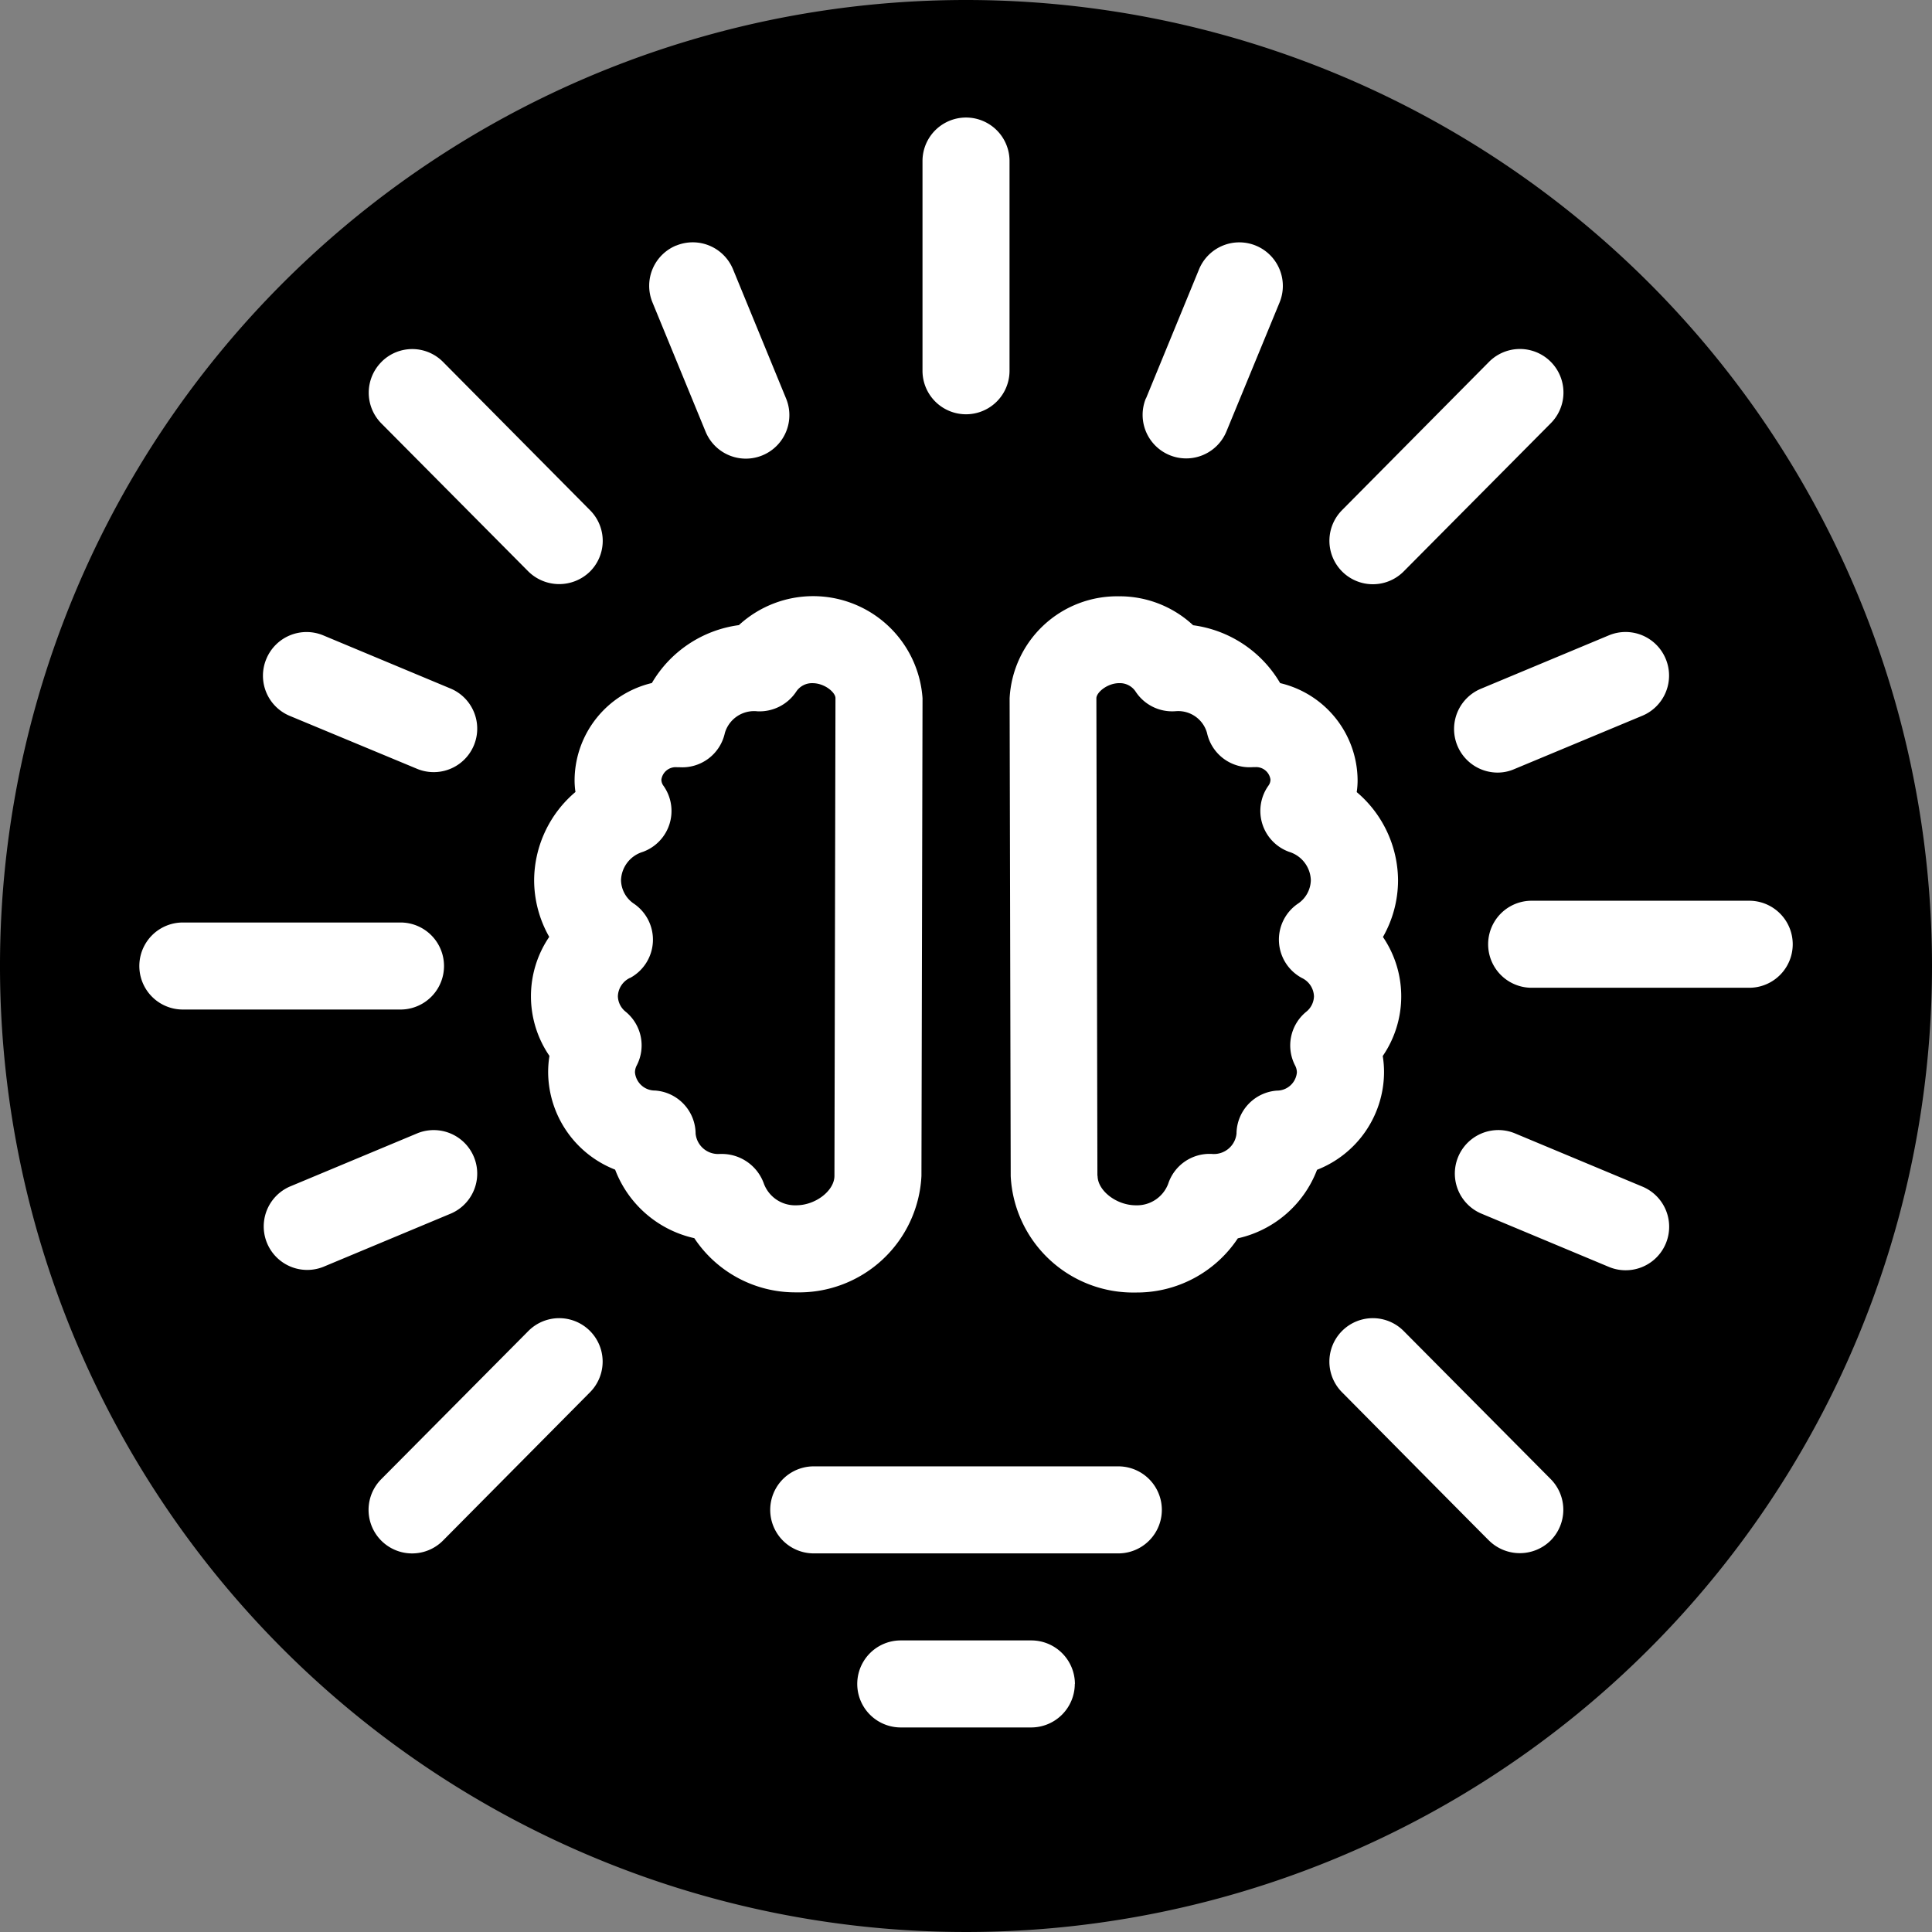 <svg xmlns="http://www.w3.org/2000/svg" width="64" height="64" viewBox="0 0 64 64">
  <rect x="0" y="0" width="64" height="64" fill="#808080" stroke="none"/>
  <g id="Groupe_1067" data-name="Groupe 1067" transform="translate(-6270 103.5)">
    <path id="Tracé_1115" data-name="Tracé 1115" d="M64,32A32,32,0,1,1,32,0,32,32,0,0,1,64,32" transform="translate(6270 -103.5)"/>
    <path id="Tracé_1116" data-name="Tracé 1116" d="M54.185,44.526a1.441,1.441,0,0,1,1.11-2.659L59.54,43.64A1.441,1.441,0,0,1,58.43,46.3Zm2.306,10.846a1.454,1.454,0,0,1-2.032-.007c-.007,0-4.872-4.915-4.872-4.915a1.439,1.439,0,1,1,2.046-2.025l4.872,4.907h0A1.444,1.444,0,0,1,56.491,55.372Zm-.62-18.319a1.441,1.441,0,0,1,0-2.883h7.207a1.441,1.441,0,0,1,0,2.883Zm4.439-10.9a1.441,1.441,0,0,1-.771,1.888L55.295,29.81a1.382,1.382,0,0,1-.555.115,1.444,1.444,0,0,1-.555-2.775l4.245-1.772a1.438,1.438,0,0,1,1.881.778ZM49.587,21.234l4.872-4.915a1.442,1.442,0,0,1,2.047,2.032l-4.872,4.908h0a1.439,1.439,0,1,1-2.046-2.025Zm-6.493-3.7,1.759-4.281h0a1.442,1.442,0,0,1,2.667,1.1L45.76,18.625a1.442,1.442,0,0,1-2.667-1.1Zm-.88,6.551a3.573,3.573,0,0,1,2.443.959,3.948,3.948,0,0,1,2.883,1.917,3.327,3.327,0,0,1,2.565,3.2,2.594,2.594,0,0,1-.029.41,3.858,3.858,0,0,1,1.369,2.919,3.8,3.8,0,0,1-.5,1.881,3.495,3.495,0,0,1-.007,3.943,3.313,3.313,0,0,1,.043.548,3.488,3.488,0,0,1-2.219,3.221,3.662,3.662,0,0,1-2.624,2.27,4.013,4.013,0,0,1-3.38,1.795,4.061,4.061,0,0,1-4.144-3.856l-.036-15.826a3.564,3.564,0,0,1,3.64-3.38ZM32.089,55.79a1.441,1.441,0,1,1,0-2.883h10.09a1.441,1.441,0,0,1,0,2.883Zm8.648,4.324A1.446,1.446,0,0,1,39.3,61.556H34.972a1.441,1.441,0,1,1,0-2.883H39.3a1.445,1.445,0,0,1,1.441,1.441M35.692,9.667a1.441,1.441,0,0,1,2.883,0v6.947a1.441,1.441,0,1,1-2.883,0Zm-8.158,2.8a1.443,1.443,0,0,1,1.881.785l1.758,4.281a1.441,1.441,0,0,1-2.666,1.1l-1.759-4.281A1.443,1.443,0,0,1,27.535,12.464Zm-.808,14.493A3.948,3.948,0,0,1,29.61,25.04a3.632,3.632,0,0,1,6.083,2.421l-.036,15.826a4.059,4.059,0,0,1-4.144,3.856,4.012,4.012,0,0,1-3.38-1.795,3.659,3.659,0,0,1-2.623-2.27,3.489,3.489,0,0,1-2.219-3.221,3.417,3.417,0,0,1,.043-.547,3.495,3.495,0,0,1-.007-3.943,3.806,3.806,0,0,1-.5-1.881,3.856,3.856,0,0,1,1.369-2.919,2.594,2.594,0,0,1-.029-.41,3.327,3.327,0,0,1,2.565-3.2ZM17.762,53.332l4.872-4.907h0A1.439,1.439,0,1,1,24.68,50.45l-4.872,4.915a1.442,1.442,0,0,1-2.047-2.032ZM15.838,46.3a1.441,1.441,0,0,1-1.11-2.659l4.245-1.773a1.441,1.441,0,0,1,1.11,2.659Zm1.939-29.987h0a1.435,1.435,0,0,1,2.032.008l4.872,4.915a1.435,1.435,0,0,1-.007,2.032,1.457,1.457,0,0,1-2.04-.007l-4.872-4.907h0a1.445,1.445,0,0,1,.015-2.04Zm-3.82,9.844a1.442,1.442,0,0,1,1.881-.779l4.245,1.773a1.441,1.441,0,0,1-1.11,2.659l-4.245-1.765a1.44,1.44,0,0,1-.771-1.888ZM11.19,34.891H18.4a1.441,1.441,0,0,1,0,2.883H11.19a1.441,1.441,0,1,1,0-2.883" transform="translate(6264.867 -107.832)" fill="#fff"/>
    <path id="Tracé_1117" data-name="Tracé 1117" d="M76.762,64.122c0,.493.627.977,1.266.977A1.106,1.106,0,0,0,79.1,64.39a1.44,1.44,0,0,1,1.434-.993h.006a.754.754,0,0,0,.824-.671A1.442,1.442,0,0,1,82.7,61.3a.663.663,0,0,0,.664-.6.505.505,0,0,0-.06-.234,1.441,1.441,0,0,1,.365-1.774.679.679,0,0,0,.261-.515.7.7,0,0,0-.4-.608,1.441,1.441,0,0,1-.143-2.454.963.963,0,0,0,.439-.79,1.016,1.016,0,0,0-.718-.934,1.441,1.441,0,0,1-.686-2.194.341.341,0,0,0,.067-.2.478.478,0,0,0-.515-.412l-.074,0a1.443,1.443,0,0,1-1.513-1.133.99.99,0,0,0-1-.723l-.08.005h0a1.447,1.447,0,0,1-1.291-.661.626.626,0,0,0-.534-.271c-.4,0-.76.309-.76.5l.034,15.819Z" transform="translate(6229.597 -128.672)"/>
    <path id="Tracé_1118" data-name="Tracé 1118" d="M43.635,57.566a.7.7,0,0,0-.4.608.676.676,0,0,0,.261.515,1.441,1.441,0,0,1,.365,1.774.505.505,0,0,0-.06.234.662.662,0,0,0,.664.6,1.442,1.442,0,0,1,1.345,1.427.748.748,0,0,0,.8.674h.064a1.479,1.479,0,0,1,1.4.991,1.105,1.105,0,0,0,1.069.71c.639,0,1.266-.483,1.266-.977,0,0,.034-15.826.034-15.826,0-.184-.355-.493-.76-.493a.627.627,0,0,0-.534.271,1.458,1.458,0,0,1-1.291.661,1.008,1.008,0,0,0-1.079.718,1.444,1.444,0,0,1-1.513,1.134l-.076,0a.479.479,0,0,0-.514.412.347.347,0,0,0,.067.2,1.441,1.441,0,0,1-.686,2.194,1.015,1.015,0,0,0-.718.934.963.963,0,0,0,.439.789,1.441,1.441,0,0,1-.143,2.454Z" transform="translate(6247.233 -128.672)"/>
  </g>
</svg>
